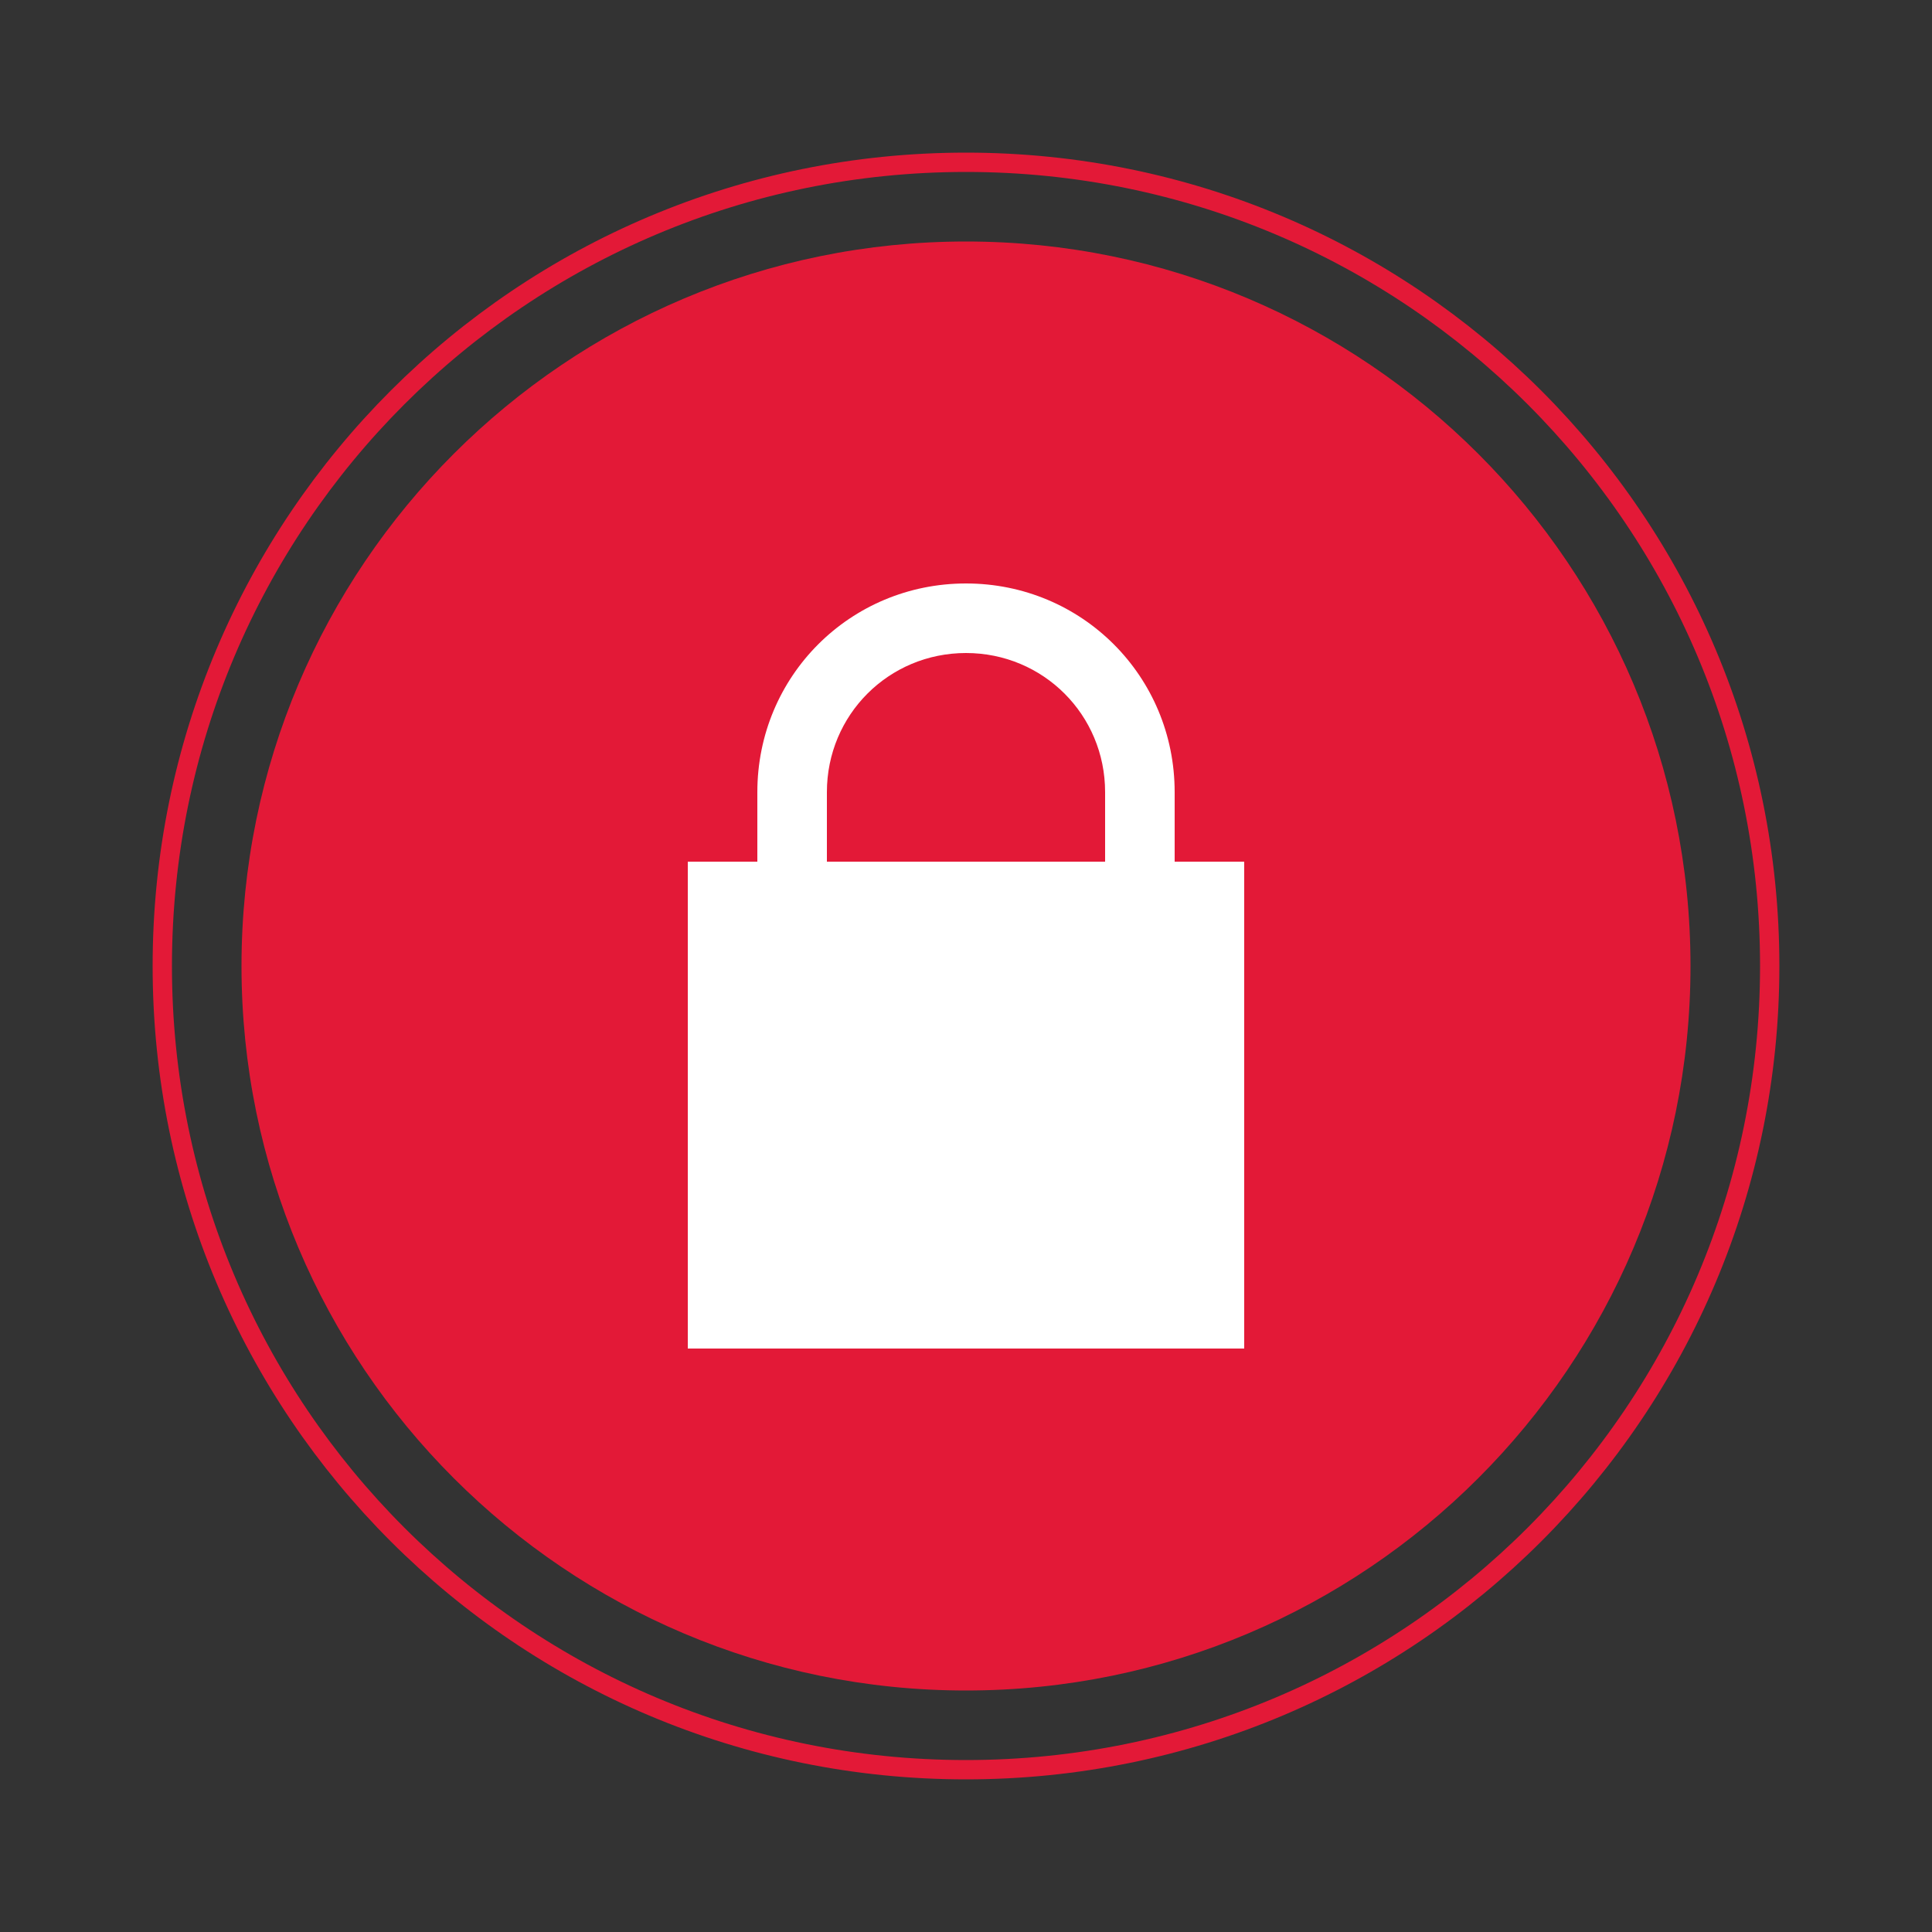 <?xml version="1.0" encoding="utf-8"?>
<!-- Generator: Adobe Illustrator 19.0.0, SVG Export Plug-In . SVG Version: 6.00 Build 0)  -->
<svg version="1.1" id="Layer_1" xmlns="http://www.w3.org/2000/svg" xmlns:xlink="http://www.w3.org/1999/xlink" x="0px" y="0px"
	 viewBox="0 0 100 100" style="enable-background:new 0 0 100 100;" xml:space="preserve">
<rect x="0" y="0" width="100" height="100" fill="#333333" stroke="none"/>
<style type="text/css">
	.st0{fill-rule:evenodd;clip-rule:evenodd;fill:none;stroke:#E31937;stroke-miterlimit:10;}
	.st1{fill-rule:evenodd;clip-rule:evenodd;fill:#E31937;}
	.st2{fill-rule:evenodd;clip-rule:evenodd;fill:#FFFFFF;}
</style>
<g id="linha">
	<path id="XMLID_2_" class="st0" d="M50,8.4C73,8.4,91.6,27,91.6,50C91.6,73,73,91.6,50,91.6C27,91.6,8.4,73,8.4,50
		C8.4,27,27,8.4,50,8.4z"/>
</g>
<g id="XMLID_4_">
	<path id="XMLID_18_" class="st1" d="M50,12.5c20.7,0,37.5,16.8,37.5,37.5c0,20.7-16.8,37.5-37.5,37.5c-20.7,0-37.5-16.8-37.5-37.5
		C12.5,29.3,29.3,12.5,50,12.5z"/>
</g>
<g id="icon">
	<path id="XMLID_11_" class="st2" d="M64.4,69.8H35.6V44.6h3.6c0-1.1,0-2.3,0-3.6c0-6,4.8-10.8,10.8-10.8S60.8,35,60.8,41
		c0,1.2,0,2.8,0,3.6h3.6V69.8z M57.2,41c0-4-3.2-7.2-7.2-7.2c-4,0-7.2,3.2-7.2,7.2c0,1.2,0,2.4,0,3.6h14.4
		C57.2,43.5,57.2,42.2,57.2,41z"/>
</g>
</svg>
